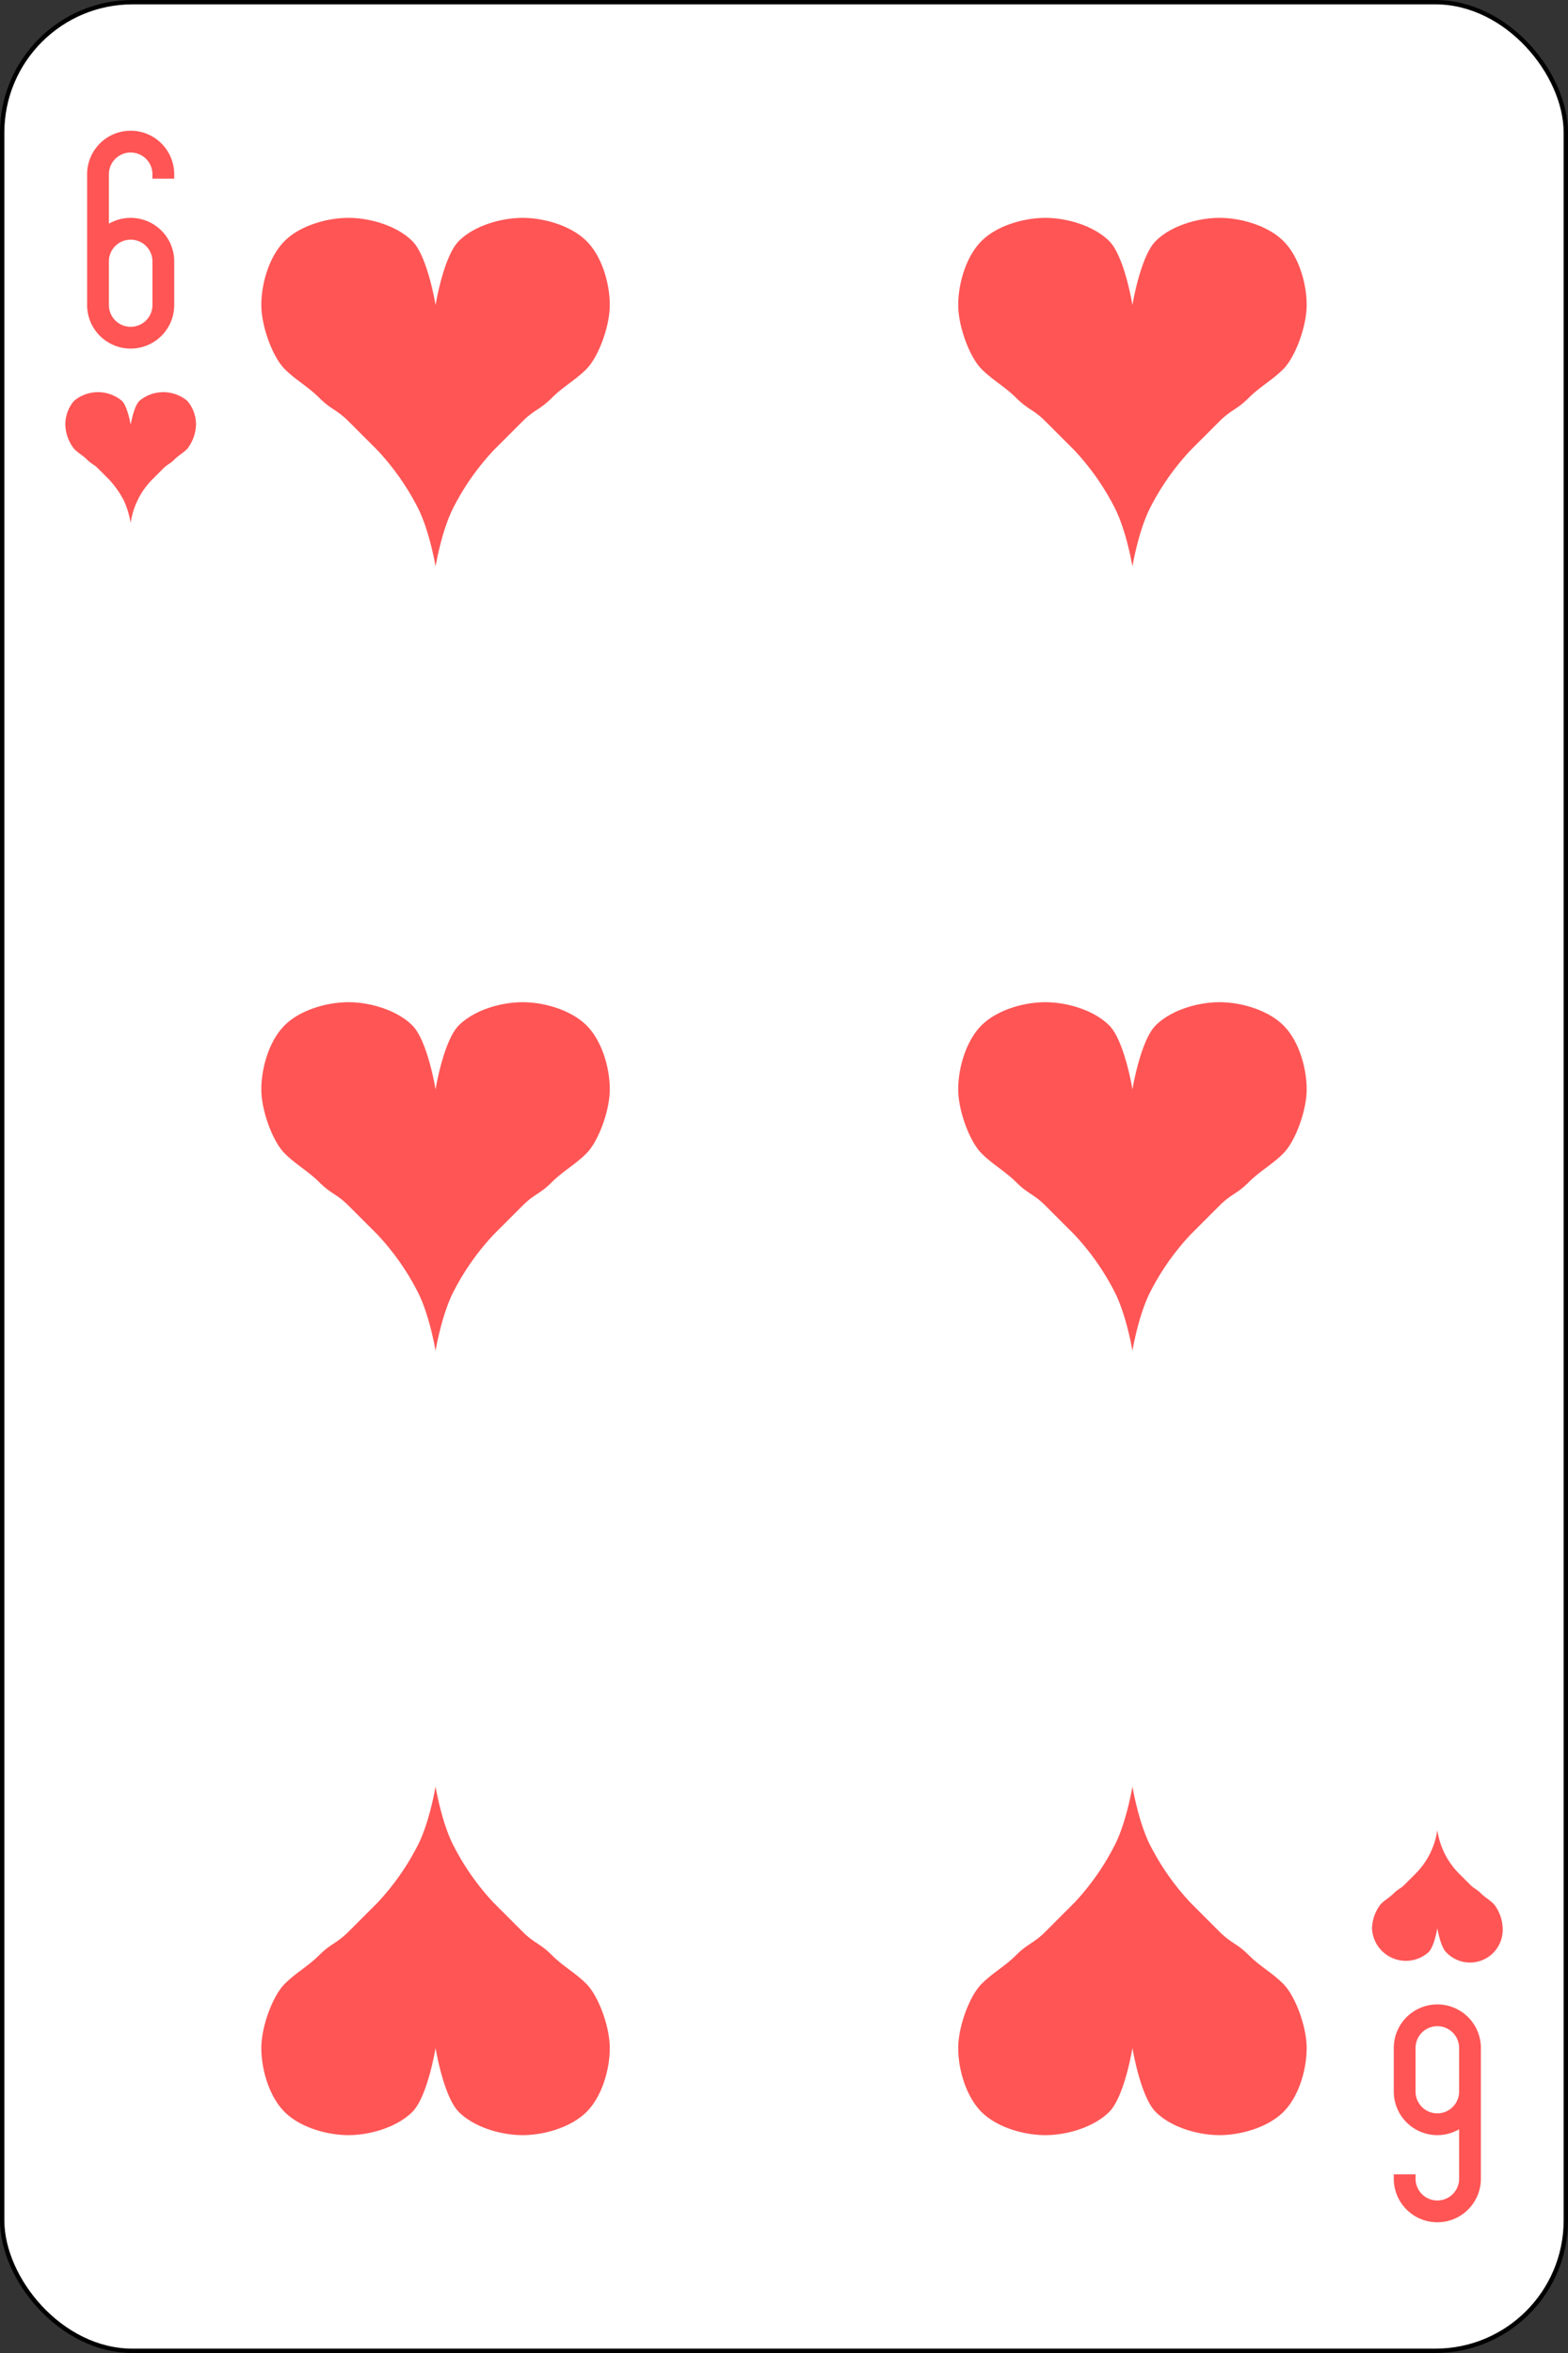 <svg xmlns="http://www.w3.org/2000/svg" viewBox="0 0 360 540"><rect x="0" y="0" width="360" height="540" fill="#333333" stroke="none"/><defs><style>.cls-1{fill:#fff;stroke:#000;}.cls-2{fill:#f55;}</style></defs><title>4</title><g id="Слой_2" data-name="Слой 2"><g id="Слой_1-2" data-name="Слой 1"><rect class="cls-1" x="0.5" y="0.5" width="359" height="539" rx="29.94" ry="29.94"/><path class="cls-2" d="M30,97.5s.68-4.18,2-5.5a8.56,8.56,0,0,1,11,0,8.28,8.28,0,0,1,2,5.5,9.45,9.45,0,0,1-2,5.5c-1,1-2,1.5-3,2.5s-1.5,1-2.5,2L35,110a17.81,17.81,0,0,0-5,10,21.42,21.42,0,0,0-1.5-5,21.54,21.54,0,0,0-3.5-5l-2.5-2.5c-1-1-1.5-1-2.5-2s-2-1.5-3-2.5a9.45,9.45,0,0,1-2-5.5A8.28,8.28,0,0,1,17,92a8.56,8.56,0,0,1,11,0c1.32,1.32,2,5.5,2,5.5"/><path class="cls-2" d="M330,442.5s.68,4.18,2,5.5a7.51,7.51,0,0,0,13-5.5,9.45,9.45,0,0,0-2-5.5c-1-1-2-1.5-3-2.5s-1.5-1-2.5-2L335,430a17.81,17.81,0,0,1-5-10,17.81,17.81,0,0,1-5,10l-2.5,2.5c-1,1-1.5,1-2.5,2s-2,1.5-3,2.5a9.45,9.45,0,0,0-2,5.5,7.79,7.79,0,0,0,13,5.5c1.32-1.32,2-5.5,2-5.5"/><path class="cls-2" d="M100,70s1.82-11.15,5.33-14.67S115,50,120,50s11.15,1.82,14.67,5.33S140,65,140,70s-2.67,12-5.33,14.67-5.33,4-8,6.67-4,2.67-6.67,5.33l-6.67,6.67A57.43,57.43,0,0,0,104,116.67C101.33,122,100,130,100,130s-1.33-8-4-13.33a57.47,57.47,0,0,0-9.33-13.33L80,96.67C77.33,94,76,94,73.33,91.33s-5.33-4-8-6.67S60,75,60,70s1.82-11.15,5.33-14.67S75,50,80,50s11.15,1.82,14.67,5.33S100,70,100,70"/><path class="cls-2" d="M100,470s1.82,11.15,5.33,14.67S115,490,120,490s11.15-1.82,14.67-5.33S140,475,140,470s-2.67-12-5.33-14.67-5.33-4-8-6.67-4-2.67-6.67-5.33l-6.67-6.67A57.43,57.43,0,0,1,104,423.33C101.33,418,100,410,100,410s-1.33,8-4,13.33a57.47,57.47,0,0,1-9.33,13.33L80,443.33c-2.67,2.67-4,2.67-6.67,5.33s-5.33,4-8,6.67S60,465,60,470s1.82,11.15,5.33,14.67S75,490,80,490s11.15-1.82,14.67-5.33S100,470,100,470"/><path class="cls-2" d="M260,470s1.82,11.15,5.33,14.67S275,490,280,490s11.15-1.82,14.67-5.33S300,475,300,470s-2.67-12-5.33-14.67-5.33-4-8-6.67-4-2.67-6.67-5.33l-6.67-6.67A57.43,57.43,0,0,1,264,423.33C261.33,418,260,410,260,410s-1.33,8-4,13.33a57.47,57.47,0,0,1-9.33,13.33L240,443.33c-2.67,2.67-4,2.67-6.67,5.33s-5.33,4-8,6.67S220,465,220,470s1.82,11.15,5.33,14.67S235,490,240,490s11.15-1.82,14.67-5.33S260,470,260,470"/><path class="cls-2" d="M260,70s1.82-11.15,5.33-14.67S275,50,280,50s11.15,1.82,14.67,5.33S300,65,300,70s-2.67,12-5.33,14.67-5.33,4-8,6.67-4,2.67-6.67,5.33l-6.67,6.67A57.43,57.43,0,0,0,264,116.67C261.33,122,260,130,260,130s-1.33-8-4-13.33a57.47,57.47,0,0,0-9.33-13.33L240,96.67c-2.67-2.67-4-2.67-6.67-5.33s-5.33-4-8-6.67S220,75,220,70s1.82-11.15,5.33-14.67S235,50,240,50s11.15,1.82,14.67,5.33S260,70,260,70"/><path class="cls-2" d="M260,250s1.82-11.15,5.33-14.67S275,230,280,230s11.15,1.82,14.67,5.33S300,245,300,250s-2.67,12-5.33,14.67-5.33,4-8,6.67-4,2.67-6.67,5.33l-6.67,6.67A57.43,57.43,0,0,0,264,296.67C261.33,302,260,310,260,310s-1.33-8-4-13.33a57.47,57.47,0,0,0-9.33-13.33L240,276.67c-2.67-2.67-4-2.67-6.67-5.33s-5.33-4-8-6.67S220,255,220,250s1.82-11.15,5.33-14.67S235,230,240,230s11.15,1.82,14.67,5.33S260,250,260,250"/><path class="cls-2" d="M30,30A10,10,0,0,0,20,40V70a10,10,0,0,0,20,0V60a10,10,0,0,0-15-8.66V40a5,5,0,1,1,10,0v1h5V40A10,10,0,0,0,30,30m0,25a5,5,0,0,1,5,5V70a5,5,0,0,1-10,0V60a5,5,0,0,1,5-5"/><path class="cls-2" d="M330,510a10,10,0,0,0,10-10V470a10,10,0,0,0-20,0v10a10,10,0,0,0,15,8.66V500a5,5,0,1,1-10,0v-1h-5v1a10,10,0,0,0,10,10m0-25a5,5,0,0,1-5-5V470a5,5,0,0,1,10,0v10a5,5,0,0,1-5,5"/><path class="cls-2" d="M100,250s1.82-11.15,5.33-14.67S115,230,120,230s11.15,1.82,14.67,5.33S140,245,140,250s-2.67,12-5.33,14.67-5.33,4-8,6.67-4,2.67-6.67,5.33l-6.67,6.67A57.43,57.43,0,0,0,104,296.67C101.33,302,100,310,100,310s-1.33-8-4-13.33a57.47,57.47,0,0,0-9.33-13.33L80,276.67c-2.67-2.67-4-2.67-6.67-5.33s-5.33-4-8-6.67S60,255,60,250s1.82-11.15,5.33-14.67S75,230,80,230s11.15,1.82,14.67,5.33S100,250,100,250"/></g></g></svg>